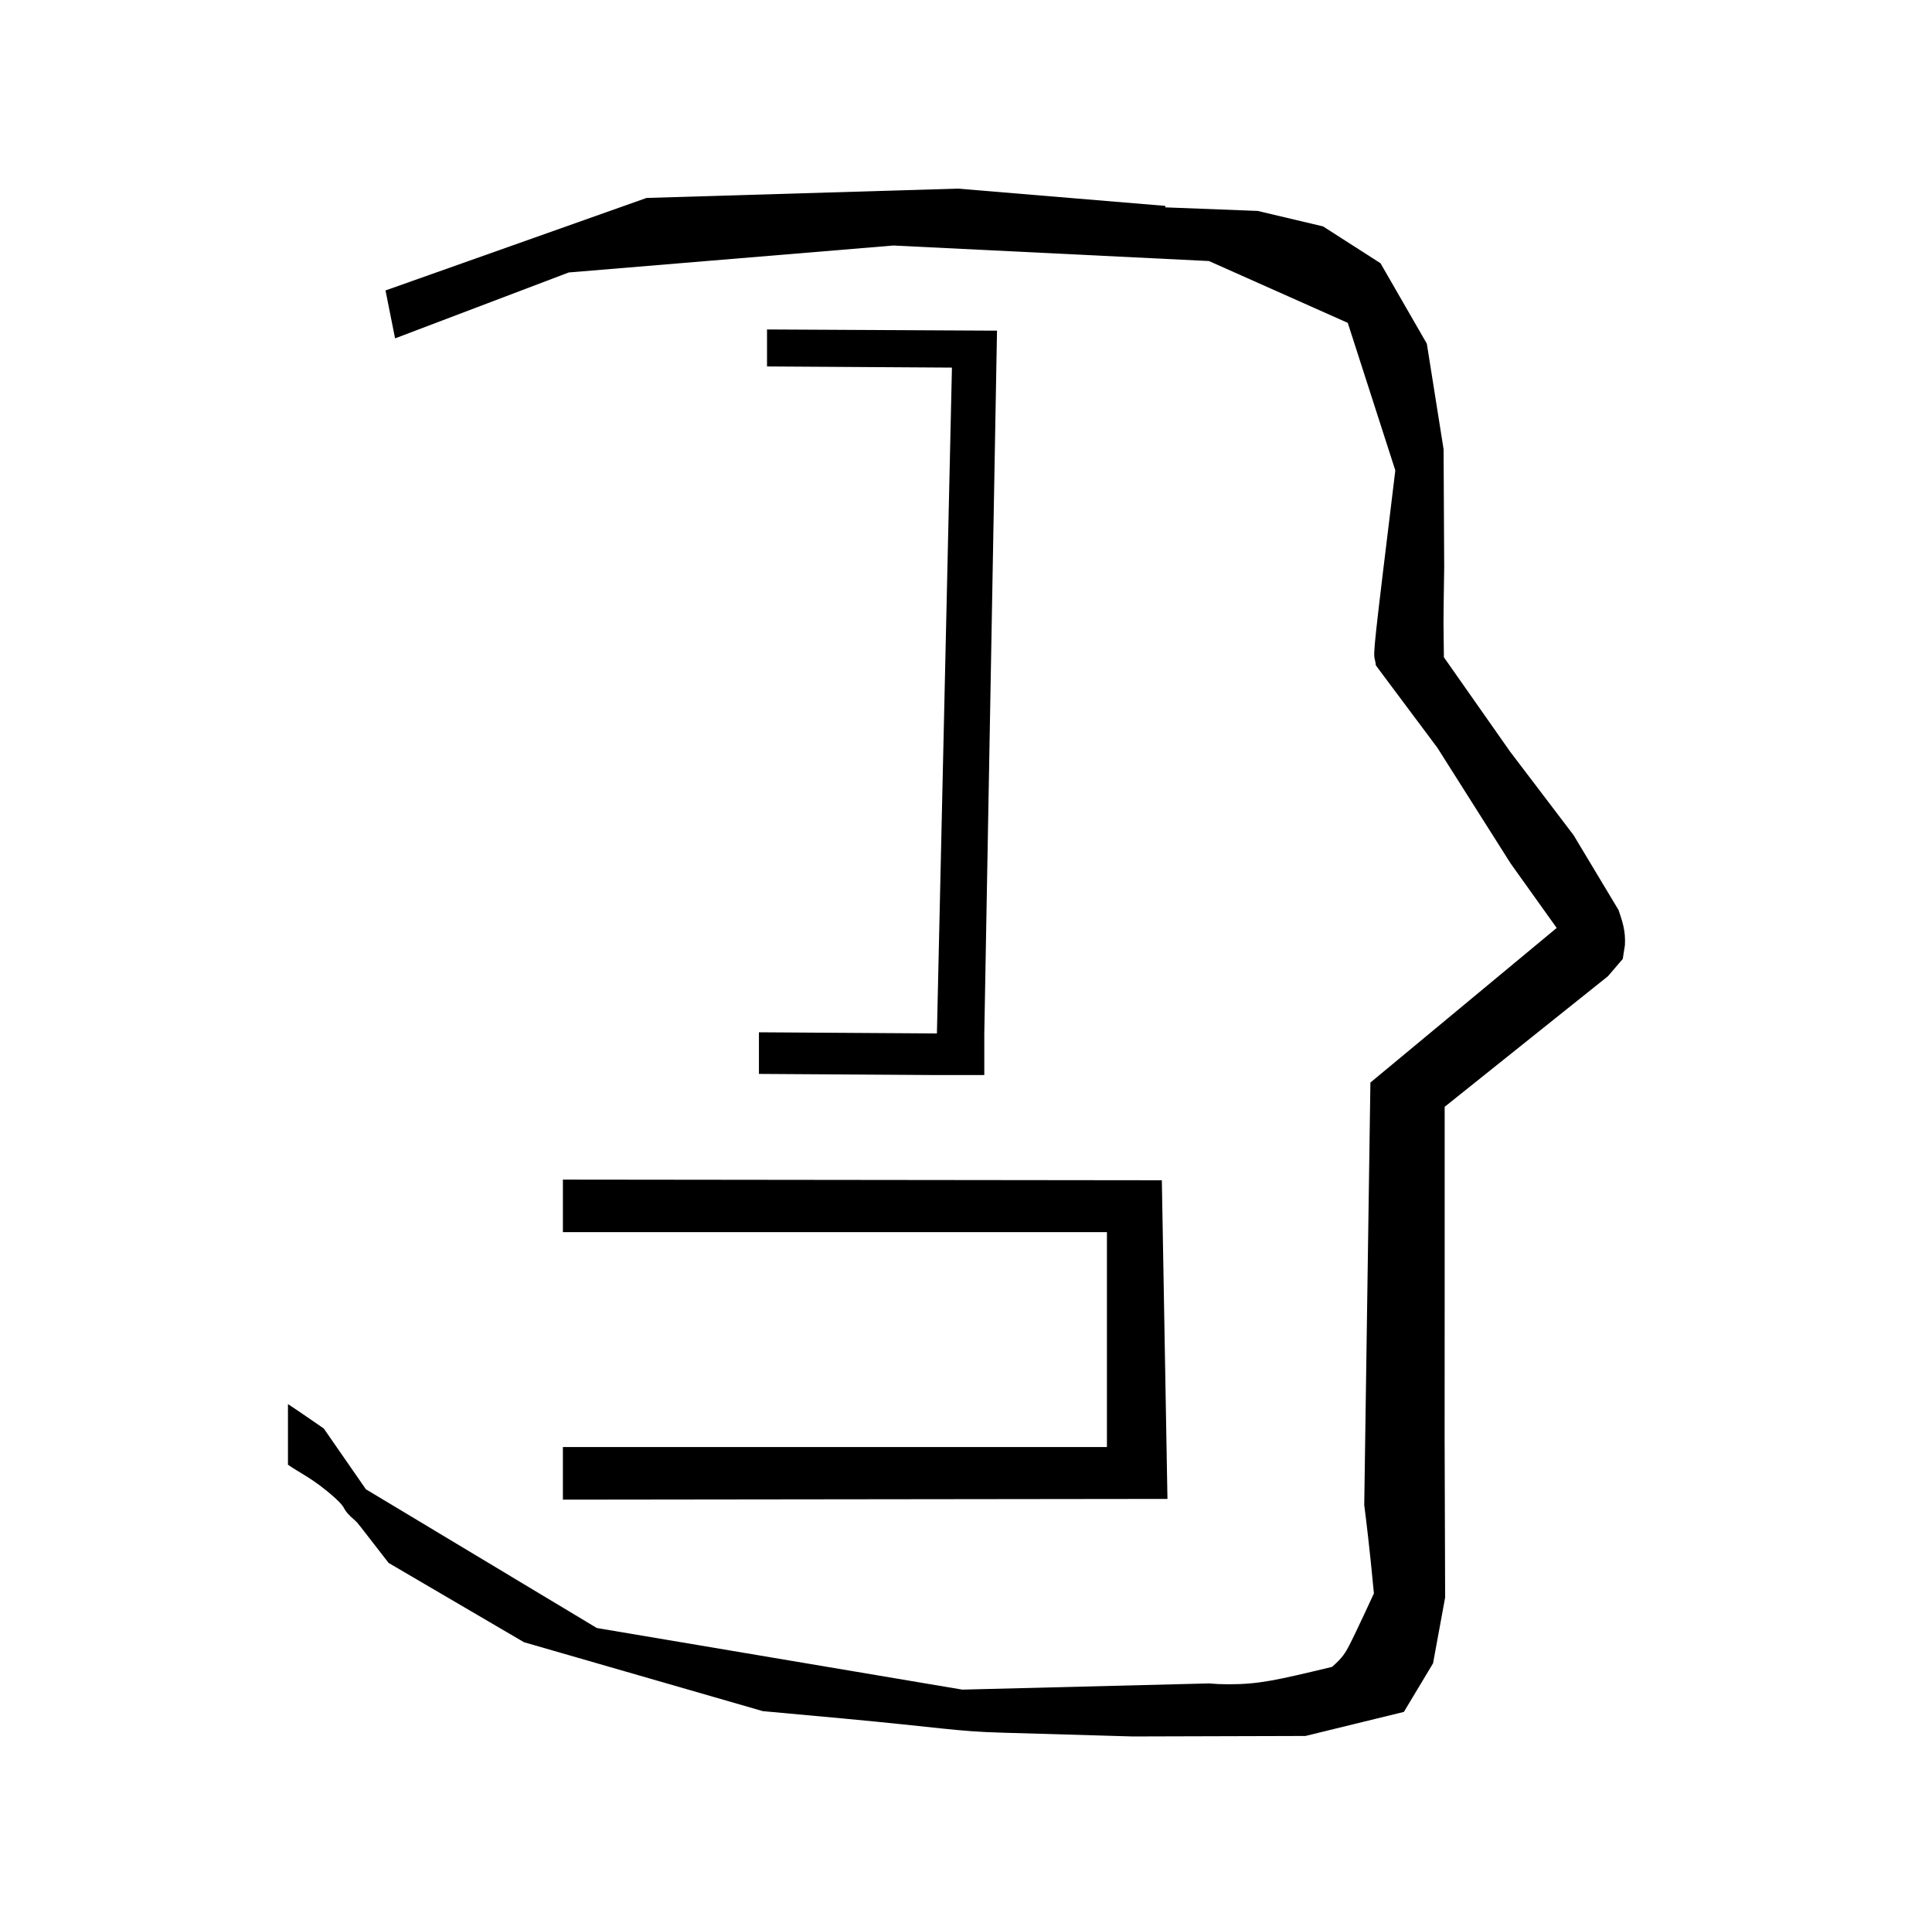 <?xml version="1.0" standalone="no"?>
<!DOCTYPE svg PUBLIC "-//W3C//DTD SVG 1.1//EN" "http://www.w3.org/Graphics/SVG/1.1/DTD/svg11.dtd" >
<svg xmlns="http://www.w3.org/2000/svg" xmlns:xlink="http://www.w3.org/1999/xlink" version="1.1" viewBox="-10 0 1003 1000">
  <g transform="matrix(1 0 0 -1 0 800)">
   <path fill="currentColor"
d="M388.2 629l114 -0.6v0h5.399l-6.6 -364.801v-21.6h-24.601l-92.399 0.6v21.601l92.399 -0.601l7.801 345.601l-96 0.6v19.2v0zM282.232 160.458v27.282l310.94 -0.343l2.914 -165.391l-313.854 -0.373v27.297h282.431
v111.526h-282.431v0.001zM739.391 476.55h0.001c0 -1.565 0 -1.565 0.203 -17.695l34.318 -48.901l33.023 -43.448l23.331 -38.844c1.787 -5.376 3.761 -10.566 3.312 -18.179l-1.114 -7.195l-7.686 -8.967l-84.784 -67.802
l0.006 -87.519l-0.029 -84.228l0.269 -82.948l-6.276 -34.16l-15.138 -25.207l-51.106 -12.492l-89.761 -0.254l-68.08 1.973c-23.98 0.694 -30.221 2.52 -83.047 7.427l-40.835 3.746l-123.979 35.77l-70.264 41.139
c-16.171 20.904 -16.171 20.904 -17.2 21.807c-8.529 7.47 -3.298 5.3 -10.625 11.926c-10.933 9.888 -19.023 13.379 -24.439 17.251v31.463c3.629 -2.305 18.396 -12.525 18.583 -12.652
c7.291 -10.515 14.582 -21.03 21.873 -31.545l119.909 -72.026l189.706 -31.974l127.95 3.221c3.396 -0.303 6.79 -0.446 10.174 -0.446c16.119 0 25.068 2.141 53.794 9.013c5.581 4.731 7.14 7.693 8.945 11.126
c3.183 6.053 12.706 26.75 12.835 27.02c-2.233 23.865 -4.056 38.315 -5.019 45.877l3.2 219.288l96.711 80.249c-7.977 11.168 -15.953 22.335 -23.93 33.502l-38.044 60.068l-30.446 40.733
c-0.352 0.472 -0.998 1.415 -1.486 2.057c-0.087 0.935 -0.223 1.885 -0.495 2.922c-0.916 3.487 -0.674 5.474 10.623 98.197l-24.686 76.583l-72.059 32.085l-163.858 8.059l-168.52 -13.991l-90.151 -34.204
l-4.975 24.871l135.512 48.013l161.614 4.843l107.702 -8.961v-0.766c15.983 -0.617 31.967 -1.233 47.95 -1.851l33.941 -8.025l29.836 -19.125l24.058 -41.761l8.694 -54.78l0.318 -61.374
c0 -3.423 -0.36 -19.406 -0.36 -28.905z" />
  </g>

</svg>
